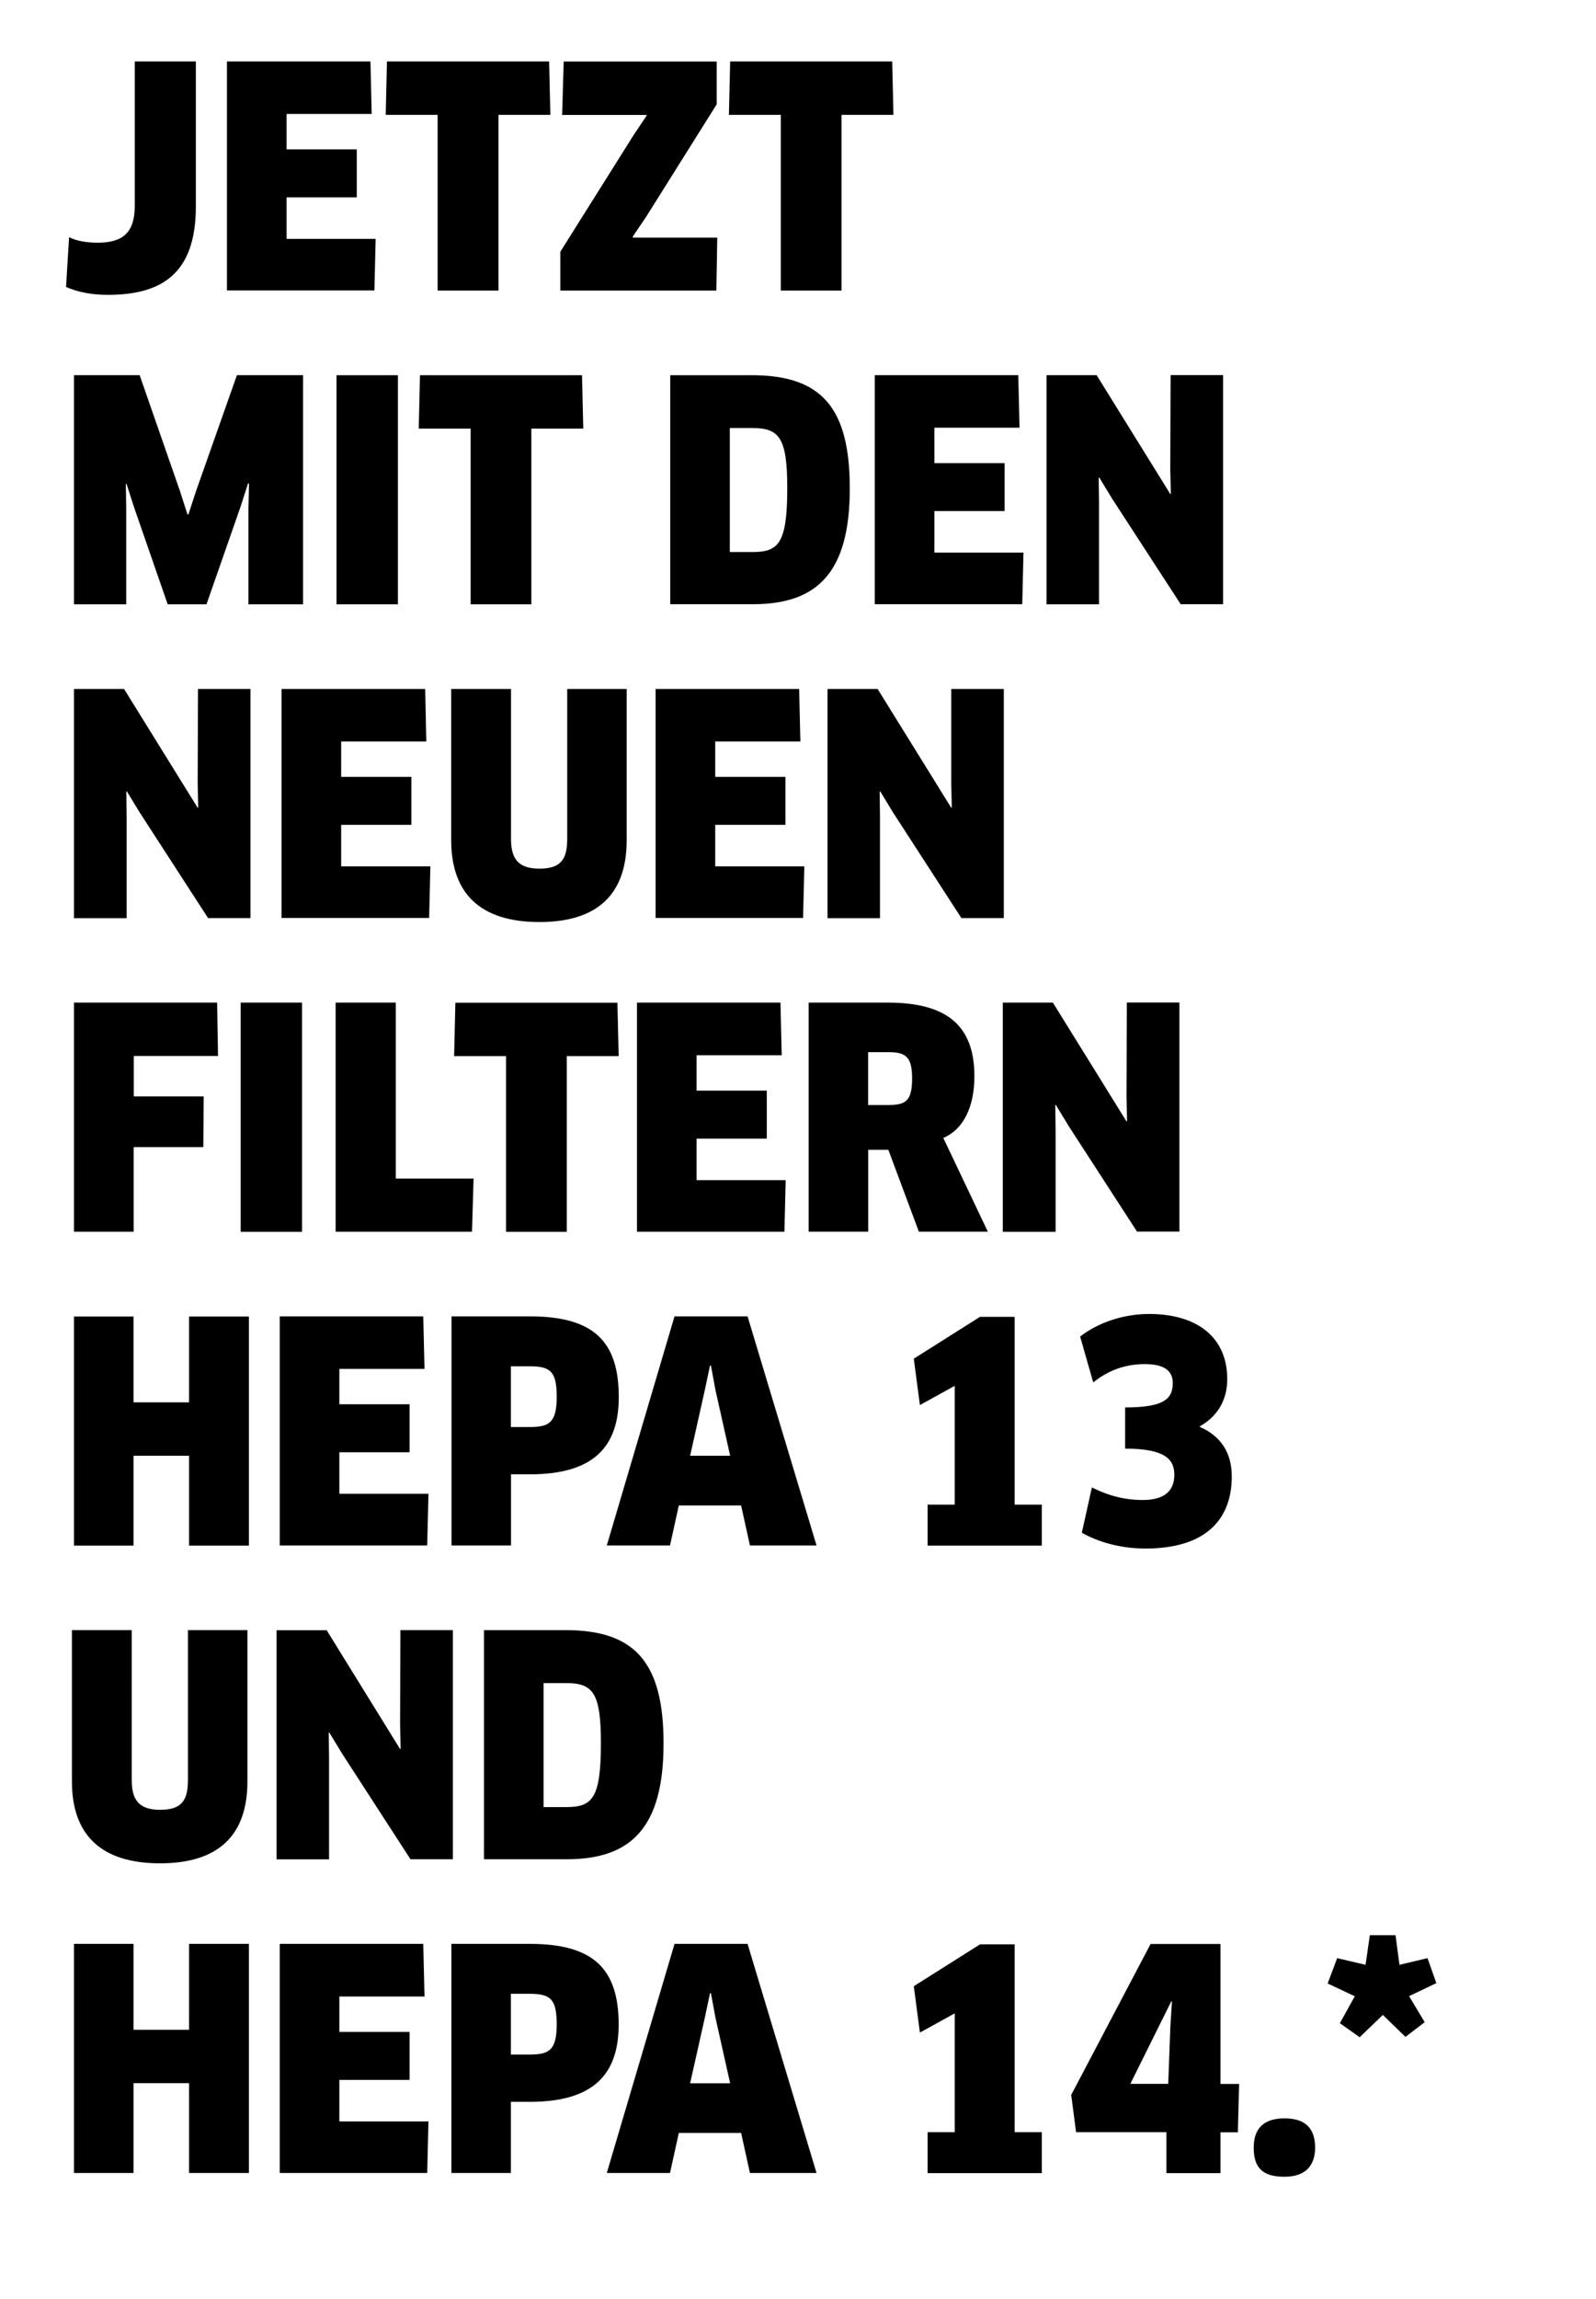 <svg enable-background="new 0 0 141.14 203.16" viewBox="0 0 141.14 203.16" xmlns="http://www.w3.org/2000/svg"><path clip-rule="evenodd" d="m124.61 176.42 1.38 2.3-1.7 1.3-2-1.94-2.05 1.97-1.75-1.24 1.32-2.38-2.4-1.13.84-2.24 2.51.59.38-2.62h2.27l.35 2.62 2.48-.59.78 2.21zm-11.01 15.96c-1.89 0-2.73-.73-2.73-2.57 0-1.65.84-2.59 2.73-2.59s2.7.94 2.7 2.59c0 1.54-.81 2.57-2.7 2.57zm-5.67-3.94v3.62h-4.78v-3.62h-7.99l-.43-3.29 7.02-13.34h6.18v12.37h1.65l-.11 4.27h-1.54zm-4.35-11.56-3.62 7.29h3.35l.19-5.08.14-2.19zm5.35-46.39c0 3.89-2.4 6.37-7.64 6.37-2.21 0-4.21-.59-5.62-1.4l.89-4c1.46.73 2.89 1.11 4.51 1.11 1.86 0 2.78-.78 2.78-2.22 0-1.32-.73-2.32-4.35-2.32v-3.64c3.48 0 4.21-.78 4.21-2.16 0-1.05-.7-1.67-2.49-1.67-1.76 0-3.27.59-4.54 1.62l-1.16-4.05c1.51-1.19 3.75-2 6.1-2 4.37 0 6.91 2.16 6.91 5.75 0 1.84-.84 3.29-2.43 4.18v.05c1.83.79 2.83 2.25 2.83 4.38zm-10.59-86.43-1.13-1.86-.05.03.03 2.19v8.99h-4.64v-20.25h4.43l6.51 10.5.05-.03-.05-2.16.03-8.32h4.64v20.25h-3.75zm-7.83 4.78-.11 4.56h-13.04v-20.24h12.69l.11 4.64h-7.53v3.13h6.21v4.24h-6.21v3.67zm-16.09-23.16h-5.37v-15.53h-4.59l.11-4.72h14.33l.11 4.72h-4.59zm-10.99-4.7-.08 4.7h-13.8v-3.43l6.45-10.26 1.19-1.78-.03-.05h-7.45l.14-4.72h13.53v3.78l-6.24 9.94-1.19 1.76.03.08h7.45zm-19.36 4.7h-5.37v-15.53h-4.59l.11-4.72h14.34l.11 4.72h-4.59v15.53zm-10.85-4.57-.11 4.56h-13.04v-20.24h12.69l.11 4.64h-7.53v3.13h6.21v4.24h-6.21v3.67zm-6.42 12.05v20.25h-4.83v-8.48l.05-2.19-.08-.03-.68 2.11-3 8.59h-3.43l-2.97-8.56-.68-2.11-.05.03.03 2.19v8.45h-4.62v-20.25h5.81l3.56 10.23.67 2.08h.08l.67-2.05 3.62-10.26zm-17.26-7.1c-1.51 0-2.73-.27-3.7-.7l.27-4.4c.57.3 1.46.49 2.51.49 2.22 0 3.3-.86 3.3-3.29v-12.73h5.4v12.83c0 5.93-3.03 7.8-7.78 7.8zm2.11 131.27c0 1.81.7 2.62 2.51 2.62 1.84 0 2.46-.76 2.46-2.62v-13.26h5.26v13.37c0 4.75-2.54 7.24-7.72 7.24-5.19 0-7.8-2.48-7.8-7.24v-13.37h5.29zm.16 22.06h4.91v-7.59h5.29v20.25h-5.29v-7.94h-4.91v7.94h-5.27v-20.25h5.27zm23.57-24.81.05-.03-.05-2.16.03-8.32h4.64v20.25h-3.75l-6.05-9.34-1.13-1.86-.05.03.03 2.19v8.99h-4.64v-20.25h4.43zm2.16 21.87h-7.53v3.13h6.21v4.24h-6.21v3.67h7.88l-.11 4.56h-13.04v-20.25h12.69zm17.17 2.48c0 4.37-2.19 6.83-7.86 6.83h-1.67v6.29h-5.26v-20.25h6.94c5.61 0 7.85 2.19 7.85 7.13zm-9.53 2.65h1.67c1.73 0 2.38-.4 2.38-2.67 0-2.19-.51-2.7-2.38-2.7h-1.67zm20.93-9.78 6.1 20.25h-5.89l-.78-3.54h-5.51l-.78 3.54h-5.59l5.99-20.25zm-1.54 12.32-1.3-5.8-.4-2.16h-.08l-.46 2.16-1.3 5.8zm6.94-75.25v-20.26h6.99c5.13 0 7.67 1.94 7.67 6.51 0 2.7-.97 4.7-2.75 5.45l3.94 8.29h-6.1l-2.7-7.24h-1.78v7.24h-5.27zm7.07-11.21c1.54 0 2.08-.38 2.08-2.35 0-1.84-.51-2.32-2.05-2.32h-1.84v4.67zm11.15 18.71v16.61h2.4v3.62h-10.1v-3.62h2.4v-10.5l-3.08 1.7-.54-4.1 5.86-3.7h3.06zm0 55.46v16.61h2.4v3.62h-10.1v-3.62h2.4v-10.5l-3.08 1.7-.54-4.1 5.86-3.7h3.06zm-14.58-128.66c0 7.42-2.86 10.23-8.56 10.23h-7.32v-20.24h7.21c6.16 0 8.67 2.86 8.67 10.01zm-10.61 5.62h1.97c2.32 0 3.11-.7 3.11-5.67 0-4.48-.73-5.29-3.11-5.29h-1.97zm6.24 16.74h-7.53v3.13h6.21v4.24h-6.21v3.67h7.88l-.11 4.56h-13.04v-20.24h12.69zm-1.65 27.73h-7.53v3.13h6.21v4.24h-6.21v3.67h7.88l-.11 4.56h-13.04v-20.25h12.69zm-3.02 23.08 6.1 20.25h-5.89l-.78-3.54h-5.51l-.78 3.54h-5.59l5.99-20.25zm-1.54 12.32-1.3-5.81-.4-2.16h-.08l-.46 2.16-1.3 5.81zm-9.15-54.41c0 4.75-2.54 7.24-7.72 7.24s-7.8-2.48-7.8-7.24v-13.36h5.29v13.26c0 1.81.7 2.62 2.51 2.62 1.84 0 2.46-.76 2.46-2.62v-13.26h5.26zm-3.95-41.09.11 4.72h-4.59v15.53h-5.37v-15.53h-4.59l.11-4.72zm-13.58 98.87-.11 4.56h-13.04v-20.25h12.69l.11 4.64h-7.53v3.13h6.21v4.24h-6.21v3.67h7.88zm-8.21-43.42h5.32v15.55h6.88l-.14 4.7h-12.06zm15.07 20.26v-15.53h-4.59l.11-4.72h14.33l.11 4.72h-4.59v15.53zm13.93 45.22c0 7.43-2.86 10.23-8.56 10.23h-7.32v-20.25h7.21c6.16 0 8.67 2.87 8.67 10.02zm-10.61 5.62h1.97c2.32 0 3.1-.7 3.1-5.67 0-4.48-.73-5.29-3.1-5.29h-1.97zm-8.15-43.37h6.94c5.62 0 7.86 2.19 7.86 7.13 0 4.37-2.19 6.83-7.86 6.83h-1.67v6.29h-5.26v-20.25zm5.26 9.78h1.67c1.73 0 2.38-.4 2.38-2.67 0-2.19-.51-2.7-2.38-2.7h-1.67zm-18.47-17.25h-5.43v-20.26h5.43zm-20.17-20.26h12.66l.08 4.72h-7.45v3.57h6.18l-.03 4.48h-6.16v7.48h-5.28zm0 47.99v-20.25h5.27v7.59h4.91v-7.59h5.29v20.25h-5.29v-7.94h-4.91v7.94zm10.97-75.71h4.64v20.25h-3.75l-6.05-9.34-1.13-1.86-.05.03.03 2.19v8.99h-4.66v-20.26h4.43l6.51 10.5.05-.03-.05-2.16zm17.68-27.73v20.25h-5.43v-20.25zm2.51 32.37h-7.53v3.13h6.21v4.24h-6.21v3.67h7.89l-.11 4.56h-13.05v-20.24h12.7zm46.42-4.64h4.65v20.25h-3.75l-6.05-9.34-1.13-1.86-.05.03.03 2.19v8.99h-4.64v-20.26h4.43l6.51 10.5.05-.03-.05-2.16zm9.2 47.98h-4.64v-20.26h4.43l6.51 10.5.05-.03-.05-2.16.03-8.32h4.65v20.25h-3.75l-6.05-9.34-1.13-1.86-.05.03.03 2.19v9z" fill-rule="evenodd"/></svg>